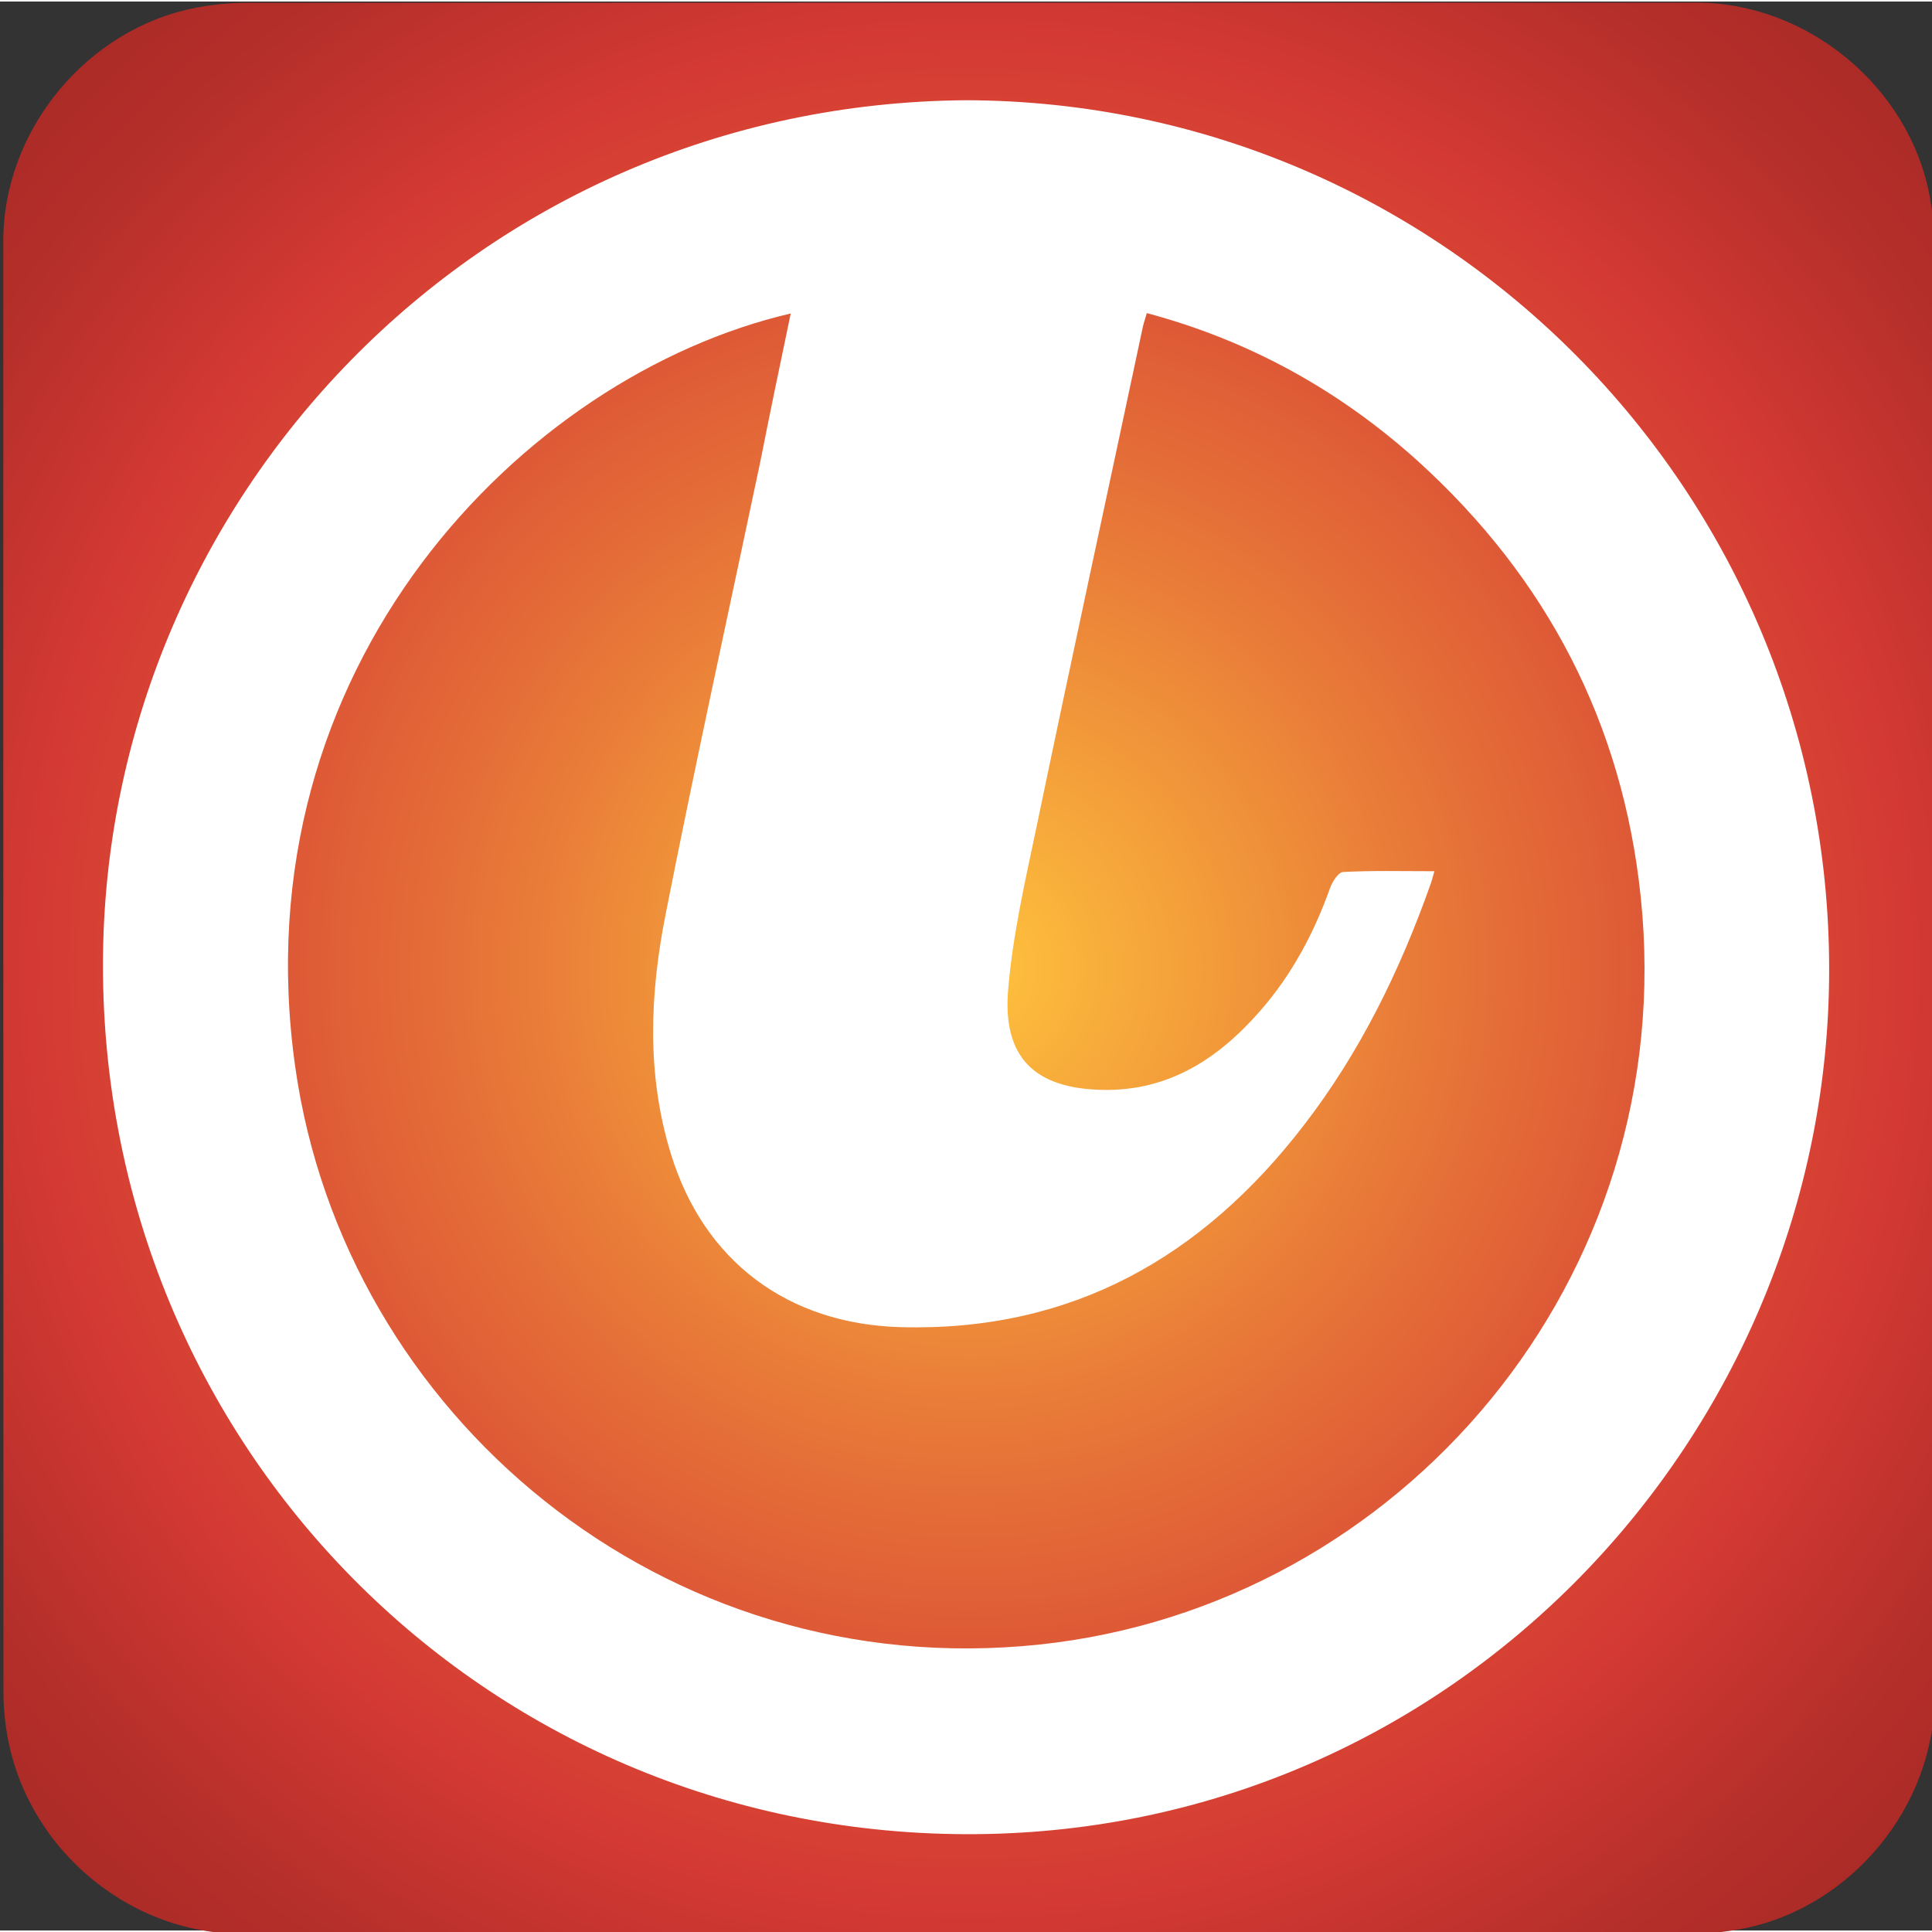 <?xml version="1.0" encoding="UTF-8" standalone="no"?>
<svg
   xmlns:dc="http://purl.org/dc/elements/1.1/"
   xmlns:cc="http://creativecommons.org/ns#"
   xmlns:rdf="http://www.w3.org/1999/02/22-rdf-syntax-ns#"
   xmlns:svg="http://www.w3.org/2000/svg"
   xmlns="http://www.w3.org/2000/svg"
   xmlns:sodipodi="http://sodipodi.sourceforge.net/DTD/sodipodi-0.dtd"
   xmlns:inkscape="http://www.inkscape.org/namespaces/inkscape"
   id="e0lirv1yvuvyd1"
   viewBox="0 0 499.17 498.38"
   width="500"
   height="500"
   shape-rendering="geometricPrecision"
   text-rendering="geometricPrecision"
   version="1.1"
   sodipodi:docname="search.svg"
   inkscape:version="0.92.4 (5da689c313, 2019-01-14)">
  <rect x="0" y="0" width="499.17" height="498.38" fill="#333333" stroke="none"/>
  <defs
     id="defs14" />
  <sodipodi:namedview
     pagecolor="#ffffff"
     bordercolor="#666666"
     borderopacity="1"
     objecttolerance="10"
     gridtolerance="10"
     guidetolerance="10"
     inkscape:pageopacity="0"
     inkscape:pageshadow="2"
     inkscape:window-width="732"
     inkscape:window-height="480"
     id="namedview12"
     showgrid="false"
     inkscape:zoom="0.47353425"
     inkscape:cx="249.58501"
     inkscape:cy="249.19"
     inkscape:window-x="0"
     inkscape:window-y="0"
     inkscape:window-maximized="0"
     inkscape:current-layer="e0lirv1yvuvyd1" />

    <style>
        <![CDATA[#er0zs9ajx7h85_tr {animation: er0zs9ajx7h85_tr__tr 35000ms linear infinite normal forwards}@keyframes er0zs9ajx7h85_tr__tr { 0% {transform: translate(250.59px,249.512px) rotate(0deg)} 30% {transform: translate(250.59px,249.512px) rotate(0deg);animation-timing-function: cubic-bezier(0.6,-0.02,0.245,0.985)} 54% {transform: translate(250.59px,249.512px) rotate(0deg)} 100% {transform: translate(250.59px,249.512px) rotate(0deg)} }#er0zs9ajx7h85_ts {animation: er0zs9ajx7h85_ts__ts 3500ms linear infinite normal forwards}@keyframes er0zs9ajx7h85_ts__ts { 0% {transform: scale(1,1)} 68% {transform: scale(1,1);animation-timing-function: cubic-bezier(0.42,0,0.58,1)} 76% {transform: scale(1.214,0.937);animation-timing-function: cubic-bezier(0.42,0,0.58,1)} 80% {transform: scale(1.214,0.937);animation-timing-function: cubic-bezier(0.42,0,0.26,1.005)} 86% {transform: scale(0.4,0.4);animation-timing-function: cubic-bezier(0.42,0,0.26,1.005)} 92% {transform: scale(0.4,0.4);animation-timing-function: cubic-bezier(0.87,0.015,0.58,1)} 100% {transform: scale(1,1)} }]]>
    </style>
	
	<style type="text/css">
	.st0{fill:#efcc2a;}
	.st1{fill:#F6E9C4;}
	.st2{display:none;fill:#ffffff;}
	.st3{fill:#ffffff;}
</style>

    <defs>
        <radialGradient id="e6hh4muv6fxl4-fill" cx="250.357" cy="249.771" r="383.734" spreadMethod="pad" gradientUnits="userSpaceOnUse">
            <stop id="e6hh4muv6fxl4-fill-0" offset="0%" stop-color="rgb(255,196,61)" />
            <stop id="e6hh4muv6fxl4-fill-1" offset="3.88%" stop-color="rgb(252,186,60)" />
            <stop id="e6hh4muv6fxl4-fill-2" offset="32.36%" stop-color="rgb(231,117,56)" />
            <stop id="e6hh4muv6fxl4-fill-3" offset="52.92%" stop-color="rgb(217,74,53)" />
            <stop id="e6hh4muv6fxl4-fill-4" offset="63.35%" stop-color="rgb(212,57,52)" />
            <stop id="e6hh4muv6fxl4-fill-5" offset="65.79%" stop-color="rgb(206,55,50)" />
            <stop id="e6hh4muv6fxl4-fill-6" offset="77.31%" stop-color="rgb(182,47,42)" />
            <stop id="e6hh4muv6fxl4-fill-7" offset="88.03%" stop-color="rgb(168,42,38)" />
            <stop id="e6hh4muv6fxl4-fill-8" offset="97.1%" stop-color="rgb(163,40,36)" />
        </radialGradient>
    </defs>
    <g id="e6hh4muv6fxl2" display="none">
        <path
            id="e6hh4muv6fxl3"
            d="M498.1,249.4C498.1,311.73,498.1,374.06,498.1,436.39C498.1,464.96,476.55,491.08,448.41,496.43C444.25,497.22,439.95,497.67,435.72,497.67C311.48,497.74,187.24,497.72,63,497.72C32.55,497.72,5.96,474.36,1.97,444.05C1.62,441.38,1.38,438.66,1.38,435.97C1.34,311.42,1.35,186.86,1.35,62.31C1.35,33.73,22.91,7.61,51.04,2.27C55.2,1.48,59.5,1.03,63.73,1.03C188.08,0.97,312.42,0.98,436.77,0.98C465.34,0.98,491.5,22.56,496.81,50.67C497.6,54.83,498.05,59.13,498.05,63.36C498.12,125.37,498.1,187.39,498.1,249.4Z"
            fill="rgb(167,169,172)"
            stroke="none"
            stroke-width="1"
        />
    </g>
    <path
        id="e6hh4muv6fxl4"
        d="M499.86,249.83C499.86,312.44,499.86,375.05,499.86,437.67C499.86,466.37,478.22,492.6,449.95,497.98C445.77,498.77,441.45,499.23,437.2,499.23C312.4,499.3,187.59,499.28,62.79,499.28C32.19,499.28,5.49,475.81,1.48,445.37C1.13,442.68,0.89,439.96,0.89,437.25C0.85,312.12,0.85,187,0.85,61.89C0.85,33.18,22.51,6.94,50.76,1.58C54.94,0.79,59.26,0.33,63.51,0.33C188.42,0.26,313.32,0.28,438.24,0.28C466.95,0.28,493.22,21.96,498.55,50.19C499.34,54.37,499.79,58.69,499.8,62.94C499.88,125.23,499.86,187.53,499.86,249.83Z"
        fill="url(#e6hh4muv6fxl4-fill)"
        stroke="none"
        stroke-width="1"
    />

	<g id="er0zs9ajx7h84">
		<g id="er0zs9ajx7h85_tr" transform="translate(250.59,249.512) rotate(0)">
			<g id="er0zs9ajx7h85_ts" transform="scale(1,1)">
				<g id="er0zs9ajx7h85" transform="translate(-250.59,-249.512)">
					
					<path id="er0zs9ajx7h87" class="st2" d="M472,249.4c0.1,122-99.3,221.5-221.4,221.5c-122.1,0-221.4-99.4-221.4-221.5
						c0-122.1,99.4-221.4,221.5-221.4C372.7,28.2,471.9,127.3,472,249.4z M155.5,238.8c28.4,0,56.4,0,84.4,0c0-27.3,0-54.4,0-81.6
						c-0.6,0-1.1-0.1-1.6-0.1c-21.3,0-42.6,0-63.9,0c-1.5,0-2,0.6-2.4,1.8c-7.9,20.5-12.9,41.7-15.2,63.6
						C156.2,227.9,155.9,233.3,155.5,238.8z M261.2,238.8c28.1,0,56.2,0,84.2,0c0-0.4,0.1-0.7,0.1-0.9c-1.2-27.2-6.6-53.6-16.4-79.1
						c-0.6-1.5-1.5-1.6-2.8-1.6c-21,0-41.9,0-62.9,0c-0.7,0-1.5,0-2.2,0C261.2,184.5,261.2,211.6,261.2,238.8z M239.9,260.2
						c-28.2,0-56.2,0-84.2,0c0,0.4-0.1,0.7-0.1,0.9c1.2,27.2,6.6,53.6,16.3,79.1c0.5,1.4,1.3,1.6,2.6,1.6c21.1,0,42.2,0,63.3,0
						c0.7,0,1.3-0.1,2.1-0.1C239.9,314.4,239.9,287.3,239.9,260.2z M261.2,341.7c0.8,0,1.5,0.1,2.1,0.1c21,0,42.1,0,63.1,0
						c1.5,0,2.3-0.4,2.8-1.9c8.3-21.8,13.4-44.3,15.5-67.5c0.4-4.1,0.5-8.1,0.8-12.3c-28.3,0-56.3,0-84.4,0
						C261.2,287.4,261.2,314.5,261.2,341.7z M350.9,157.1c9.4,26.6,14.6,53.7,15.7,81.7c24.5,0,48.9,0,73.4,0c0-0.8,0-1.6,0-2.3
						c-1.9-27.6-9.5-53.6-22.7-77.9c-0.7-1.3-1.5-1.5-2.8-1.5c-20.4,0-40.9,0-61.3,0C352.6,157.1,351.9,157.1,350.9,157.1z
						 M150.2,157.3c-0.8-0.1-1.3-0.1-1.7-0.1c-20.7,0-41.4,0-62.1,0c-1.4,0-2,0.6-2.6,1.7c-12.1,22.4-19.5,46.2-22.1,71.6
						c-0.3,2.8-0.4,5.5-0.6,8.4c24.7,0,49,0,73.5,0C135.6,210.8,140.8,183.8,150.2,157.3z M351,341.7c0.8,0.1,1.2,0.1,1.7,0.1
						c20.7,0,41.4,0,62.1,0c1.4,0,2-0.6,2.6-1.7c12.1-22.4,19.5-46.2,22.1-71.6c0.3-2.8,0.4-5.5,0.6-8.4c-24.6,0-49,0-73.5,0
						C365.5,288.1,360.4,315.1,351,341.7z M134.5,260.1c-24.6,0-48.9,0-73.4,0c0,0.9,0,1.6,0,2.4c1.9,27.4,9.4,53.2,22.4,77.3
						c0.8,1.5,1.6,2,3.3,2c20.3-0.1,40.6,0,60.9,0c0.7,0,1.4,0,2.5,0c-4.7-13.3-8.3-26.6-10.9-40.2
						C136.6,288,135.1,274.2,134.5,260.1z M207.9,434.6c-0.2-0.5-0.2-0.7-0.3-0.8c-0.2-0.3-0.4-0.5-0.7-0.8
						c-19.8-20.1-35.3-43-47.2-68.5c-0.7-1.4-1.5-1.8-2.9-1.8c-18.7,0-37.3,0-56,0c-0.7,0-1.3,0.1-2.5,0.1
						C126.6,399.7,162.8,423.6,207.9,434.6z M402.9,362.9c-1.2-0.1-1.9-0.1-2.5-0.1c-18.7,0-37.3,0-56-0.1c-1.6,0-2.4,0.6-3,2
						c-11.8,25.4-27.3,48.2-47,68.2c-0.4,0.4-0.7,0.8-1,1.2C338.4,423.6,374.6,399.7,402.9,362.9z M208.1,64.4
						c-22.3,5.2-42.6,13.9-61.3,26.1c-18.7,12.2-34.8,27.3-48.5,45.6c1.3,0,2.1,0,2.8,0c18.4,0,36.8,0,55.1,0.1
						c1.9,0,2.9-0.6,3.7-2.3c11.8-25.2,27.2-47.9,46.8-67.8C207.1,65.7,207.4,65.2,208.1,64.4z M402.8,136.1
						c-13.8-18.3-29.9-33.4-48.5-45.6c-18.7-12.2-38.9-20.9-61.3-26.1c0.7,0.8,0.9,1.1,1.2,1.4c19.8,20.1,35.4,43.1,47.3,68.6
						c0.6,1.4,1.4,1.7,2.8,1.7c18.7,0,37.3,0,55.9,0C401,136.1,401.6,136.1,402.8,136.1z M239.9,434.6c0-24.2,0-47.9,0-71.7
						c-19.2,0-38.3,0-57.8,0C196.4,390.9,215.2,414.8,239.9,434.6z M261.3,362.9c0,23.9,0,47.6,0,71.5c18.4-12.7,55.9-59.6,57.2-71.5
						C299.5,362.9,280.5,362.9,261.3,362.9z M182.2,136c19.5,0,38.6,0,57.7,0c0-23.8,0-47.5,0-71.6C215.3,84.2,196.6,108.1,182.2,136
						z M261.3,64.4c0,24.1,0,47.8,0,71.5c19.2,0,38.3,0,57.7,0C304.6,108.1,285.9,84.2,261.3,64.4z"/>
					<path class="st3" d="M249.7,25.5c123.4,0.4,222.9,101.1,222.9,224.6c0,120-97,224-223.4,223.4
						C124.6,472.9,26.5,372.7,26.6,248.8C26.7,129.3,123,26.4,249.7,25.5z M204.3,80.6C135.1,96.7,61.6,172,76.3,275.4
						c12.7,89.5,94.9,159.4,192.3,149.1c93.3-9.9,165.7-94.5,155.3-193.3c-4.7-44.8-24.3-82.3-57.6-112.5
						c-20.2-18.2-43.4-31.1-70-38.2c-0.6,2-1,3.2-1.2,4.4c-9.1,42.8-18.4,85.6-27.3,128.4c-2.9,13.8-6.1,27.7-7.3,41.7
						c-1.6,17.8,6.8,25.9,24.5,26.2c16.9,0.3,29.7-8,40.4-20.2c8.3-9.4,14.1-20.3,18.3-32.1c0.6-1.6,2.1-3.9,3.3-4
						c7.7-0.4,15.4-0.2,23.6-0.2c-0.5,1.8-0.7,2.6-1,3.4c-7.9,22.3-18.2,43.4-32.7,62.2c-26.3,34.2-60.1,53.4-104.2,52.2
						c-29.1-0.8-50.9-17-59.4-44.9c-6.3-20.5-5.4-41.3-1.3-61.9c7.7-39,16.2-77.7,24.4-116.6C198.9,106.5,201.5,93.9,204.3,80.6z"/>
				</g>
			</g>
		</g>
	</g>


</svg>
